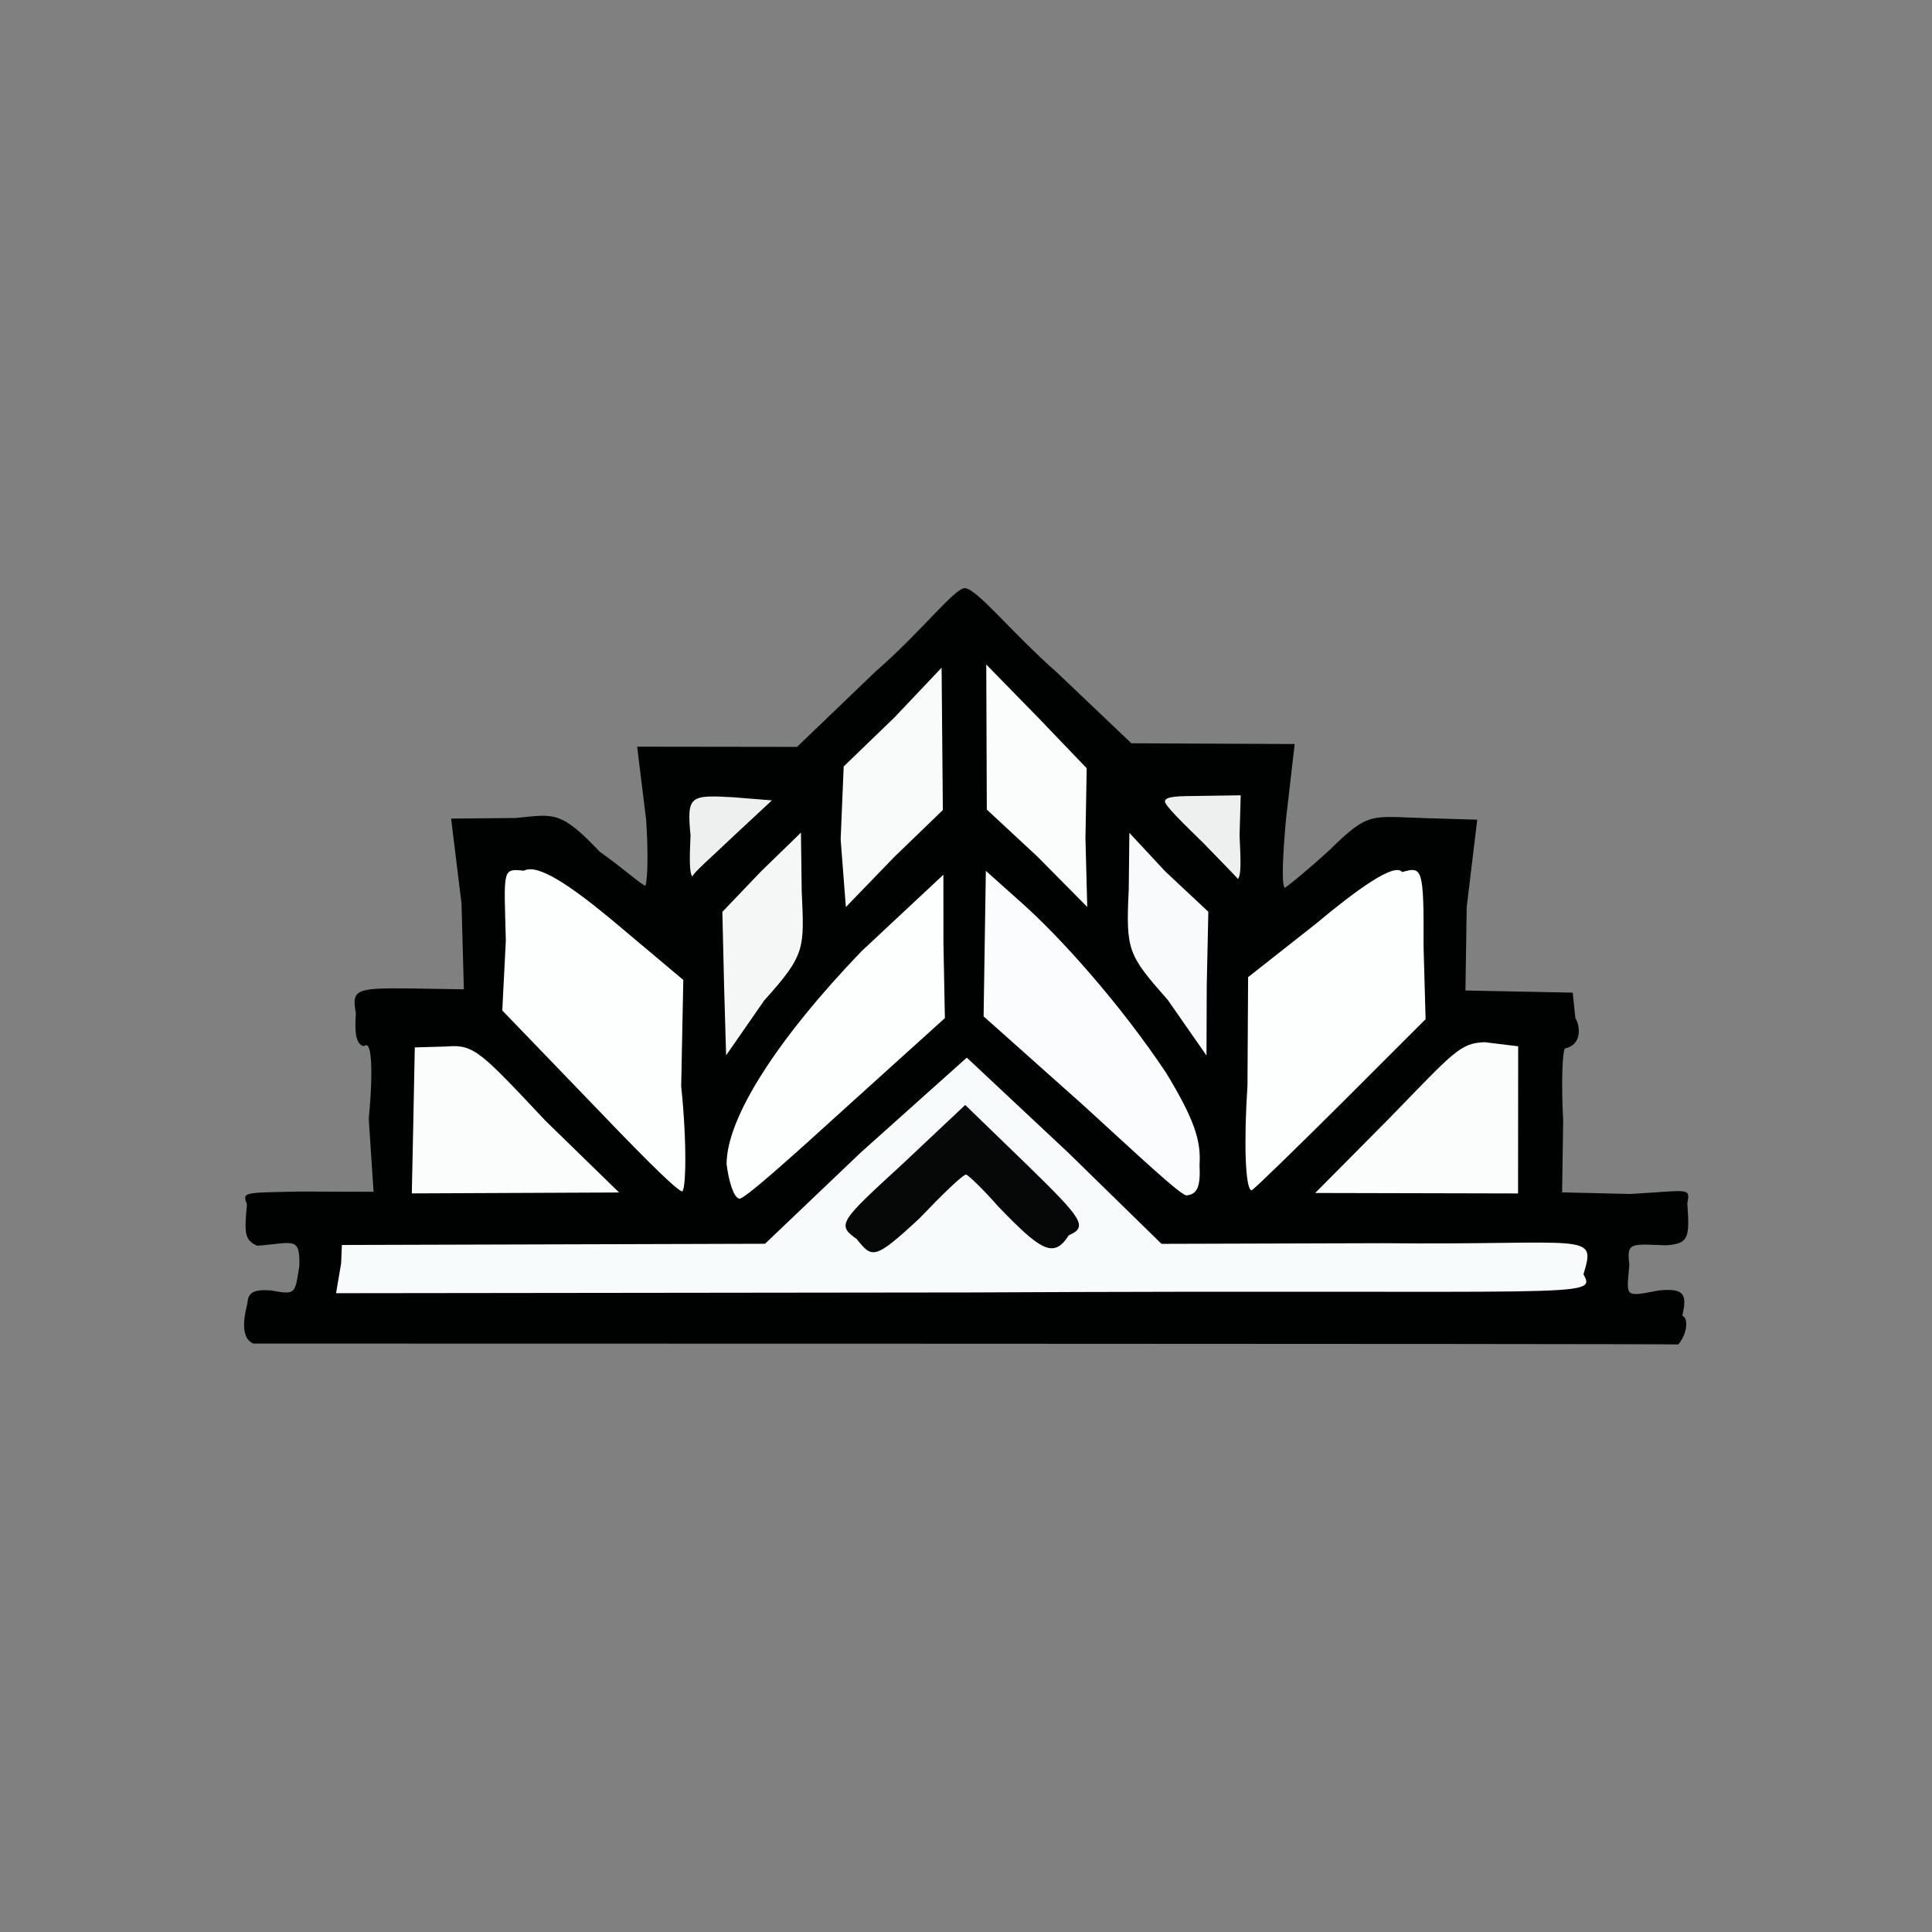 <?xml version="1.0" ?>
<svg xmlns="http://www.w3.org/2000/svg" version="1.1" width="224" height="224">
  <rect width="100%" height="100%" fill="#808080" stroke="none"/>
  <defs/>
  <g>
    <path d="M 29.38 155.776 C 28.252 155.309 28 153.819 28.657 151.234 C 28.786 150.386 28.719 149.391 31.415 149.617 C 34.325 150.147 34.187 150.036 34.706 146.778 C 34.798 143.258 33.971 144.137 29.826 144.434 C 28.366 143.797 28.306 142.987 28.632 139.657 C 28.113 138.183 28.08 138.301 34.679 138.148 L 43.31 138.178 L 42.756 129.728 C 43.294 124.083 43.1 120.447 42.226 121.296 C 41.226 121.152 41.108 119.608 41.26 117.475 C 40.772 114.716 41.158 114.525 47.68 114.604 L 53.782 114.704 L 53.508 104.744 L 52.303 94.908 L 59.77 94.839 C 64.227 94.421 64.921 93.888 69.542 98.756 C 72.094 100.549 74.207 102.466 74.836 102.702 C 75.134 101.699 75.135 98.264 74.912 95.022 L 73.873 86.571 L 92.412 86.595 L 101.506 77.864 C 106.87 73.2 110.727 68.119 111.872 68.194 C 113.271 68.255 117.188 73.246 122.548 77.973 L 131.176 86.177 L 150.108 86.265 L 149.099 95 C 148.725 99.177 148.559 102.636 148.971 102.935 C 149.628 102.496 151.954 100.574 154.158 98.544 C 158.746 94.043 158.91 94.674 165.32 94.858 L 171.273 95.036 L 170.053 105.171 L 169.906 114.84 L 182.345 115.089 L 182.651 118.028 C 183.286 119.124 183.361 121.186 181.416 121.566 C 181.139 122.232 181.01 125.614 181.237 129.922 L 181.114 138.246 L 189.009 138.432 C 195.794 138.056 196.0 137.603 195.631 139.51 C 195.915 143.562 195.803 144.199 193.152 144.382 C 189.097 144.243 188.573 143.986 188.91 146.633 C 188.621 150.329 188.193 150.43 192.241 149.632 C 195.413 149.269 195.587 150.185 195.049 152.556 C 195.786 152.805 195.643 154.625 194.585 155.881 C 193.634 155.779 29.212 155.788 29.38 155.776" stroke-width="1.0" fill="rgb(0, 1, 1)" opacity="1.0"/>
    <path d="M 39.55 146.479 L 39.641 144.345 L 88.697 144.204 L 99.811 133.613 L 112.092 122.623 L 123.88 133.668 L 134.668 144.214 L 160.223 144.139 C 184.2 144.38 185.097 142.748 183.591 147.743 C 185.124 150.594 184.188 149.489 112.577 149.85 L 38.964 149.937 L 39.55 146.479" stroke-width="1.0" fill="rgb(250, 253, 253)" opacity="0.991"/>
    <path d="M 47.93 129.615 L 48.092 121.439 L 51.829 121.33 C 54.931 121.059 55.752 121.971 63.231 129.931 L 71.777 138.259 L 47.746 138.366 L 47.93 129.615" stroke-width="1.0" fill="rgb(252, 254, 254)" opacity="0.996"/>
    <path d="M 84.242 134.975 C 84.24 129.614 90.077 120.51 99.862 110.31 L 109.38 101.416 L 109.386 109.431 L 109.552 118.042 L 98.224 128.276 C 91.957 133.977 86.341 139.027 85.725 138.978 C 85.047 138.851 84.495 136.944 84.242 134.975" stroke-width="1.0" fill="rgb(253, 254, 254)" opacity="0.997"/>
    <path d="M 125.476 128.033 L 114.041 117.842 L 114.301 100.968 L 118.543 104.758 C 123.032 108.762 129.924 116.466 135.207 124.397 C 138.406 129.681 139.275 132.199 139.076 135.034 C 139.208 137.605 138.807 138.45 137.618 138.59 C 137.11 138.833 131.741 133.74 125.476 128.033" stroke-width="1.0" fill="rgb(252, 253, 254)" opacity="0.995"/>
    <path d="M 160.845 129.894 C 168.522 122.017 169.25 120.921 172.143 120.835 L 176.02 121.31 L 176.007 138.371 L 152.486 138.317 L 160.845 129.894" stroke-width="1.0" fill="rgb(252, 254, 254)" opacity="0.996"/>
    <path d="M 68.075 127.367 L 58.235 117.154 L 58.647 109.053 C 58.432 100.736 58.198 100.692 60.741 100.95 C 62.347 100.091 66.148 102.626 71.583 107.196 L 79.224 113.618 L 78.978 125.923 C 79.684 132.75 79.517 138.122 79.07 138.143 C 78.141 137.786 73.444 132.975 68.075 127.367" stroke-width="1.0" fill="rgb(253, 254, 254)" opacity="1"/>
    <path d="M 144.635 125.839 L 144.708 113.292 L 152.504 107.153 C 157.287 103.154 161.7 99.963 162.568 101.109 C 164.89 100.446 165.094 100.545 165.05 109.7 L 165.286 118.168 L 155.411 128.036 C 150.18 133.229 145.631 137.671 145.128 138.006 C 144.367 138.011 144.204 132.39 144.635 125.839" stroke-width="1.0" fill="rgb(253, 255, 255)" opacity="1.0"/>
    <path d="M 83.949 114.15 L 83.753 105.721 L 88.229 101.038 L 92.863 96.534 L 92.951 103.316 C 93.253 110.038 93.412 110.647 88.599 116.003 L 84.187 122.36 L 83.949 114.15" stroke-width="1.0" fill="rgb(249, 251, 250)" opacity="0.984"/>
    <path d="M 135.402 115.945 C 130.75 110.667 130.53 110.224 130.869 103.113 L 130.942 96.561 L 135.111 101.043 L 140.097 105.71 L 139.913 114.276 L 139.882 122.379 L 135.402 115.945" stroke-width="1.0" fill="rgb(251, 252, 253)" opacity="0.991"/>
    <path d="M 97.467 97.334 L 97.819 88.864 L 103.71 83.177 L 109.171 77.413 L 109.316 93.917 L 103.648 99.394 L 98.071 105.166 L 97.467 97.334" stroke-width="1.0" fill="rgb(251, 252, 252)" opacity="0.99"/>
    <path d="M 120.247 99.283 L 114.413 93.864 L 114.349 77.044 L 120.25 83.079 L 125.993 89.068 L 125.85 97.209 L 126.057 105.156 L 120.247 99.283" stroke-width="1.0" fill="rgb(252, 253, 253)" opacity="0.994"/>
    <path d="M 139.474 97.696 C 137.103 95.388 135.028 93.36 135.068 92.911 C 135.085 92.304 136.705 92.303 139.073 92.281 L 143.85 92.209 L 143.719 96.871 C 143.838 99.568 143.949 101.499 143.514 101.903 C 143.583 101.903 141.736 100.039 139.474 97.696" stroke-width="1.0" fill="rgb(245, 247, 247)" opacity="0.969"/>
    <path d="M 80.061 96.856 C 79.626 92.237 79.979 92.158 85.032 92.436 L 89.497 92.798 L 85.193 96.802 C 82.36 99.499 80.281 101.293 80.295 101.618 C 79.899 101.37 79.95 99.314 80.061 96.856" stroke-width="1.0" fill="rgb(245, 247, 247)" opacity="0.968"/>
    <path d="M 99.308 143.638 C 96.973 142.003 97.406 141.595 104.506 135.08 L 111.91 128.113 L 118.901 134.884 C 125.491 141.298 126.209 142.24 123.911 143.224 C 122.149 146.038 120.576 144.89 115.707 139.853 C 114.151 138.045 112.226 136.202 112.011 136.18 C 111.604 136.199 109.088 138.649 106.631 141.235 C 101.319 146.169 101.13 145.875 99.308 143.638" stroke-width="1.0" fill="rgb(3, 4, 4)" opacity="0.982"/>
  </g>
</svg>
